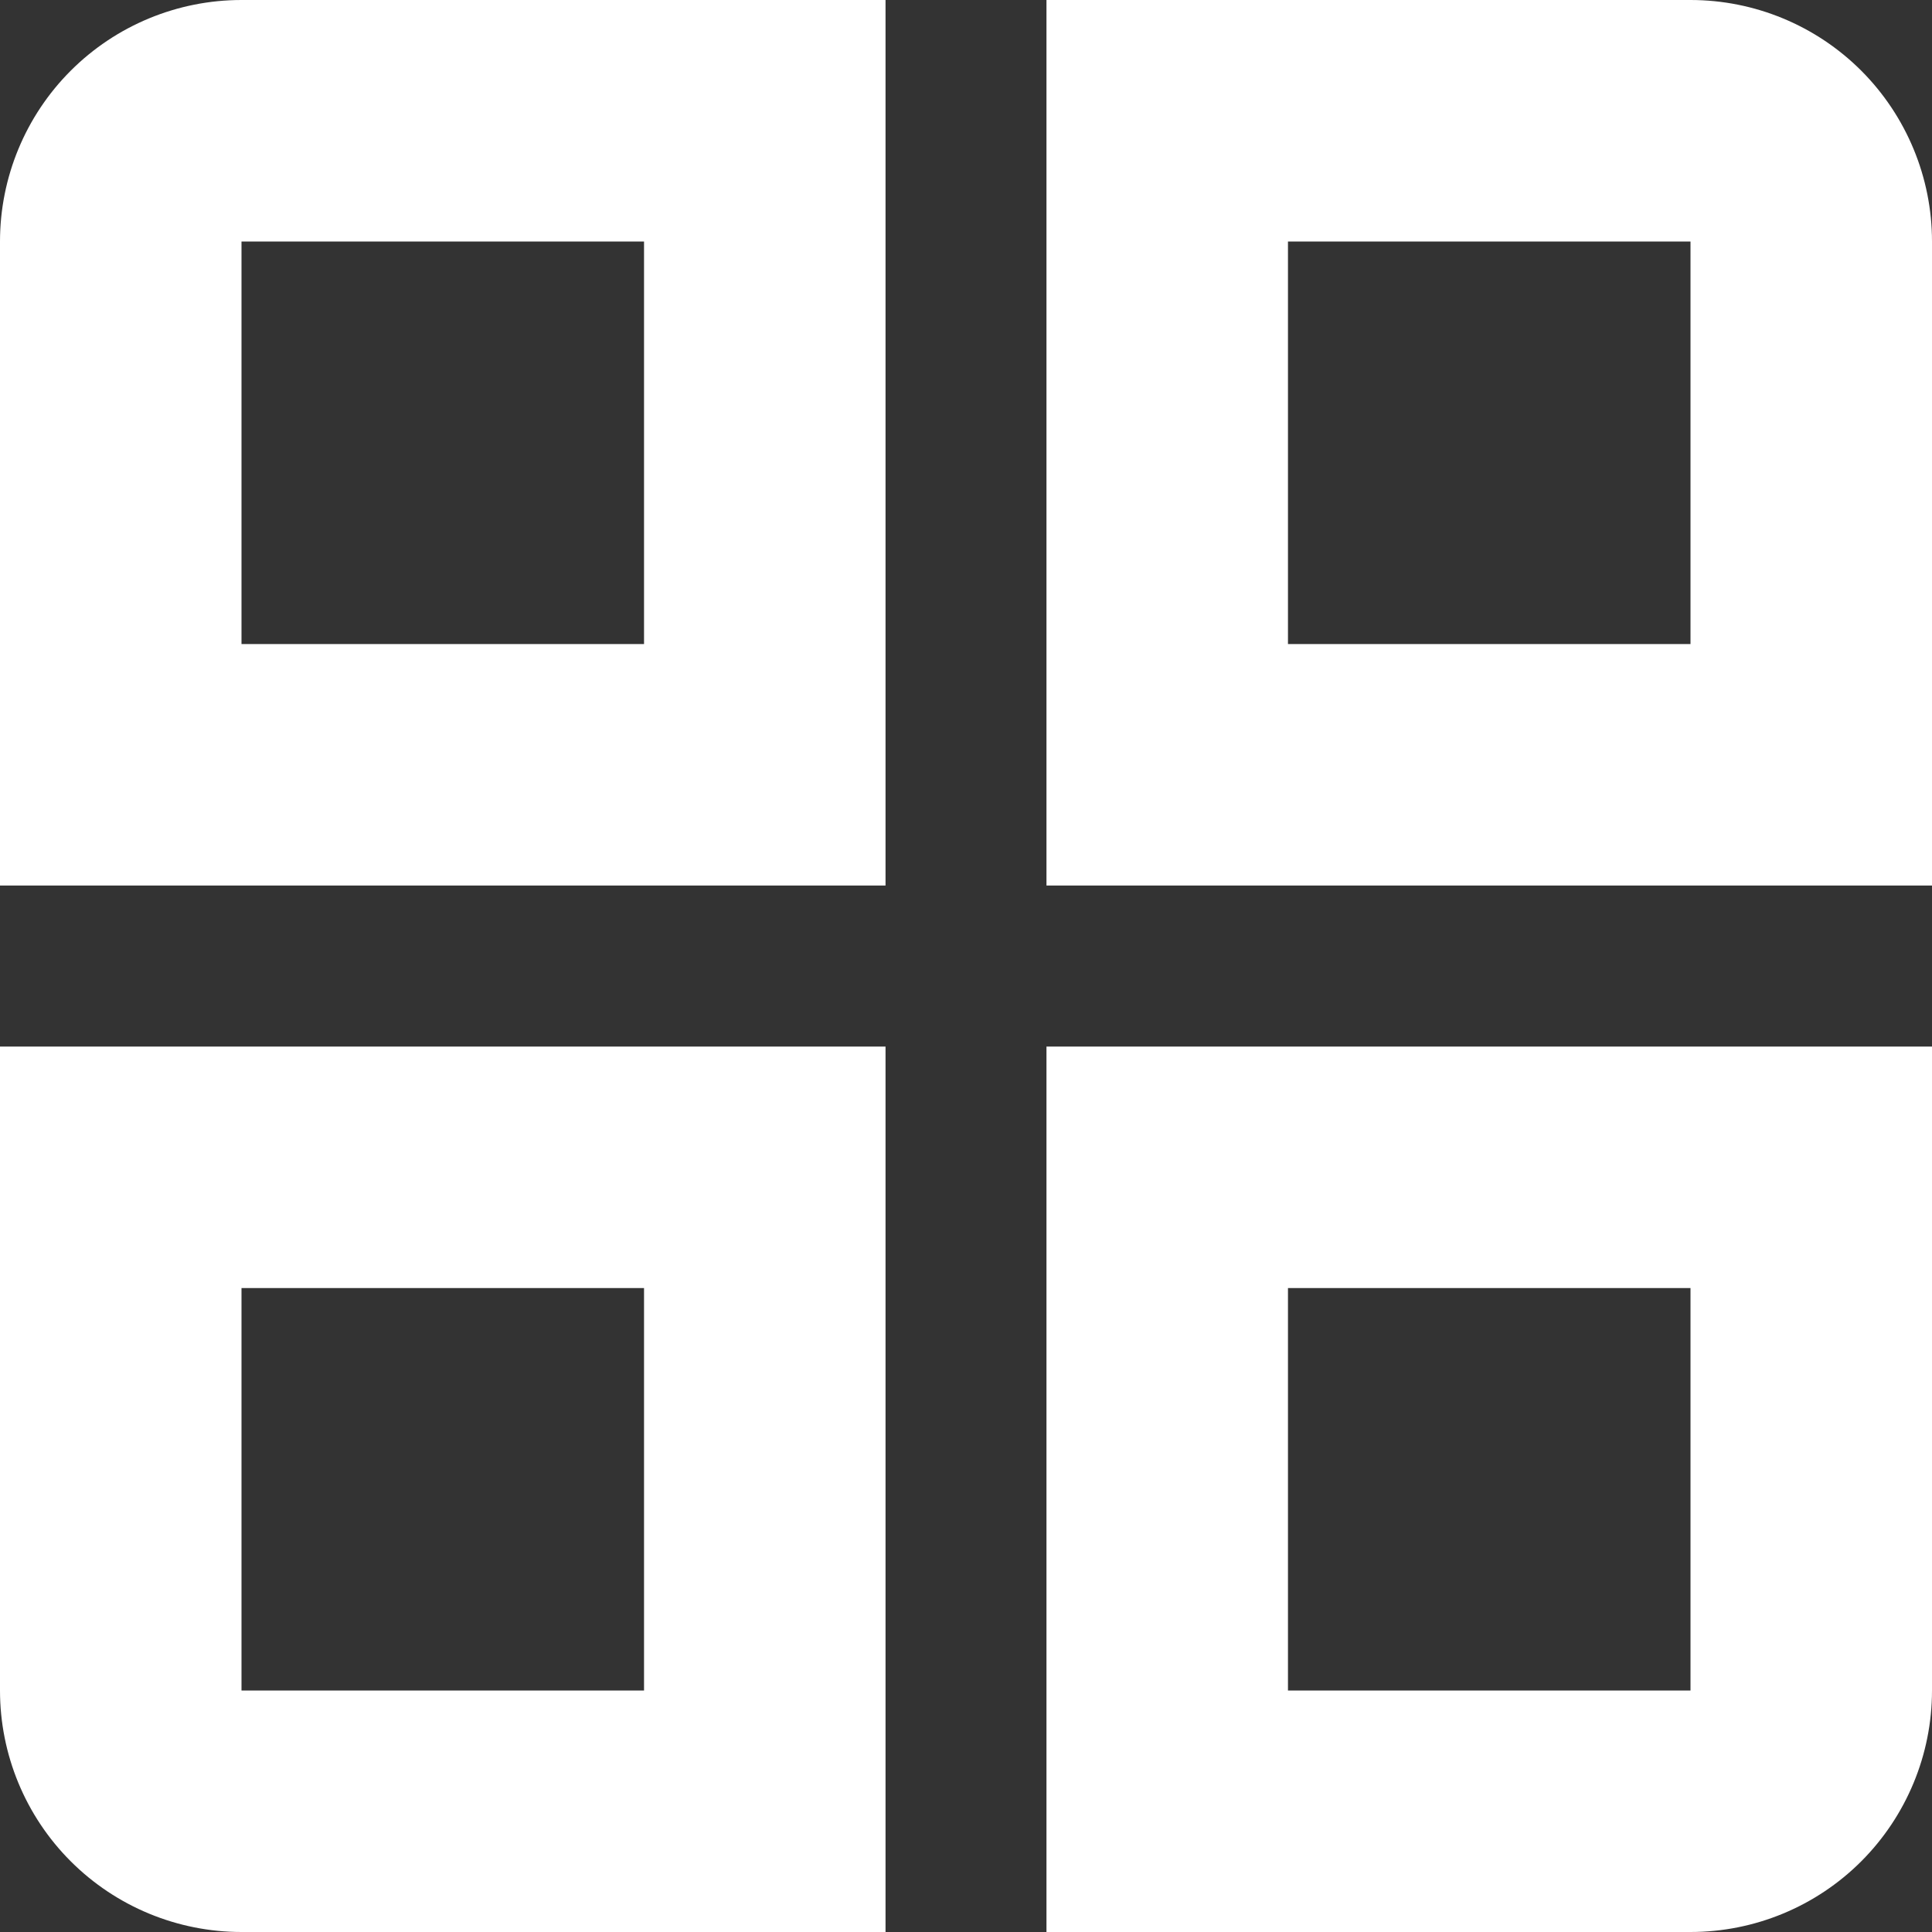 <svg width="20" height="20" viewBox="0 0 20 20" fill="none" xmlns="http://www.w3.org/2000/svg">
<rect x="0" y="0" width="20" height="20" fill="#333333" stroke="none"/>
<g clip-path="url(#clip0_5_3843)">
<path d="M0 2.5V9.167H9.167V0H2.5C1.837 0 1.201 0.263 0.732 0.732C0.263 1.201 0 1.837 0 2.5H0ZM2.5 2.5H6.667V6.667H2.5V2.5Z" fill="white"/>
<path d="M17.5 0H10.833V9.167H20V2.5C20 1.837 19.736 1.201 19.268 0.732C18.799 0.263 18.163 0 17.5 0V0ZM17.5 6.667H13.333V2.5H17.5V6.667Z" fill="white"/>
<path d="M0 17.5C0 18.163 0.263 18.799 0.732 19.268C1.201 19.737 1.837 20 2.5 20H9.167V10.834H0V17.5ZM2.5 13.334H6.667V17.5H2.5V13.334Z" fill="white"/>
<path d="M10.833 20H17.5C18.163 20 18.799 19.737 19.268 19.268C19.736 18.799 20 18.163 20 17.5V10.834H10.833V20ZM13.333 13.334H17.5V17.5H13.333V13.334Z" fill="white"/>
</g>
<defs>
<clipPath id="clip0_5_3843">
<rect width="20" height="20" fill="white"/>
</clipPath>
</defs>
</svg>
